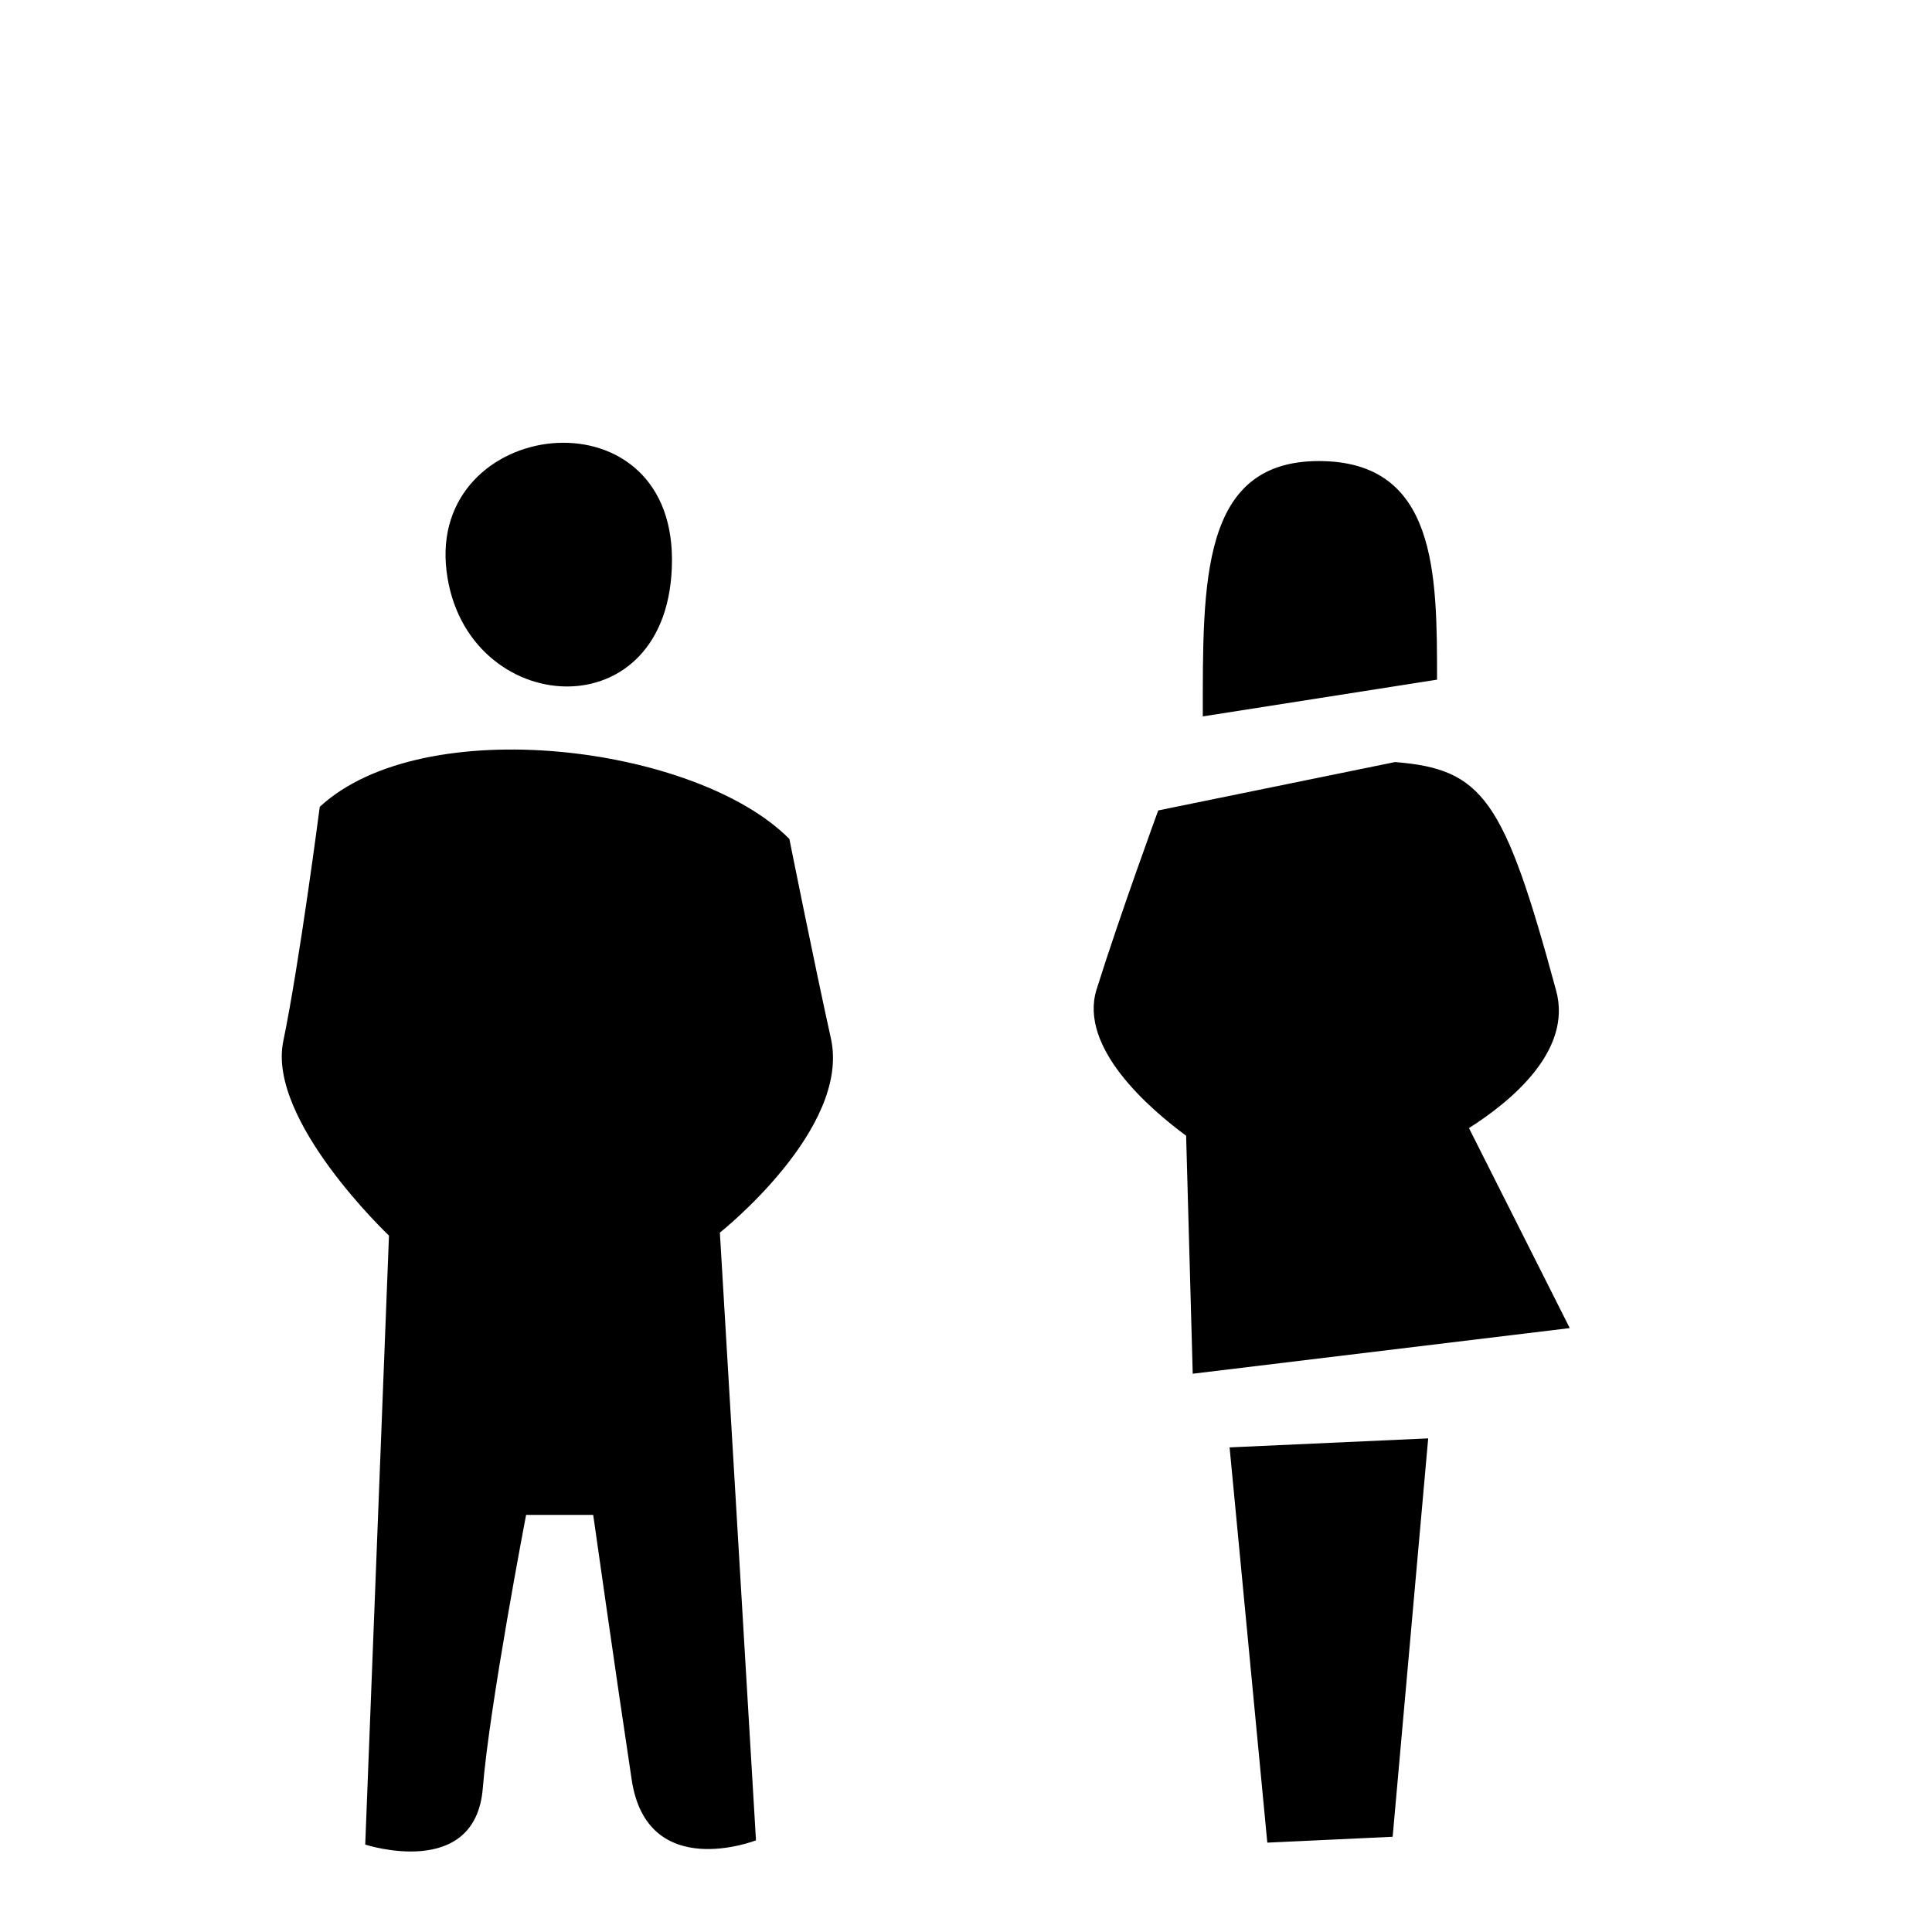 <svg width="48" height="48" viewBox="0 0 48 48" fill="none" xmlns="http://www.w3.org/2000/svg">
<path fill-rule="evenodd" clip-rule="evenodd" d="M36.496 28.027L39 32.996L29.633 34.13L29.469 28.217C28.549 27.538 26.802 26.027 27.242 24.588C27.846 22.67 28.776 20.135 28.776 20.135L34.66 18.933C36.846 19.109 37.37 19.849 38.66 24.605C39.077 26.109 37.527 27.372 36.496 28.027ZM32.766 11.455C35.706 11.455 35.703 14.262 35.703 16.886L29.883 17.799C29.883 14.452 29.829 11.455 32.766 11.455ZM17.885 30.624L18.782 45.723C18.782 45.723 16.082 46.778 15.695 44.222C15.308 41.666 14.738 37.637 14.738 37.637H13.071C13.071 37.637 12.158 42.389 11.995 44.426C11.811 46.724 9.074 45.828 9.074 45.828L9.664 30.698C9.664 30.698 6.631 27.83 7.038 25.868C7.444 23.906 7.944 20.046 7.944 20.046C10.528 17.653 17.312 18.519 19.612 20.844C19.612 20.844 20.209 23.831 20.645 25.807C21.135 28.051 17.885 30.624 17.885 30.624ZM11.095 14.194C10.624 10.379 16.695 9.622 16.695 13.906C16.695 18.247 11.548 17.867 11.095 14.194ZM34.6 45.634L31.486 45.78L30.549 35.96L35.483 35.736L34.6 45.634Z" fill="currentColor"/>
</svg>
